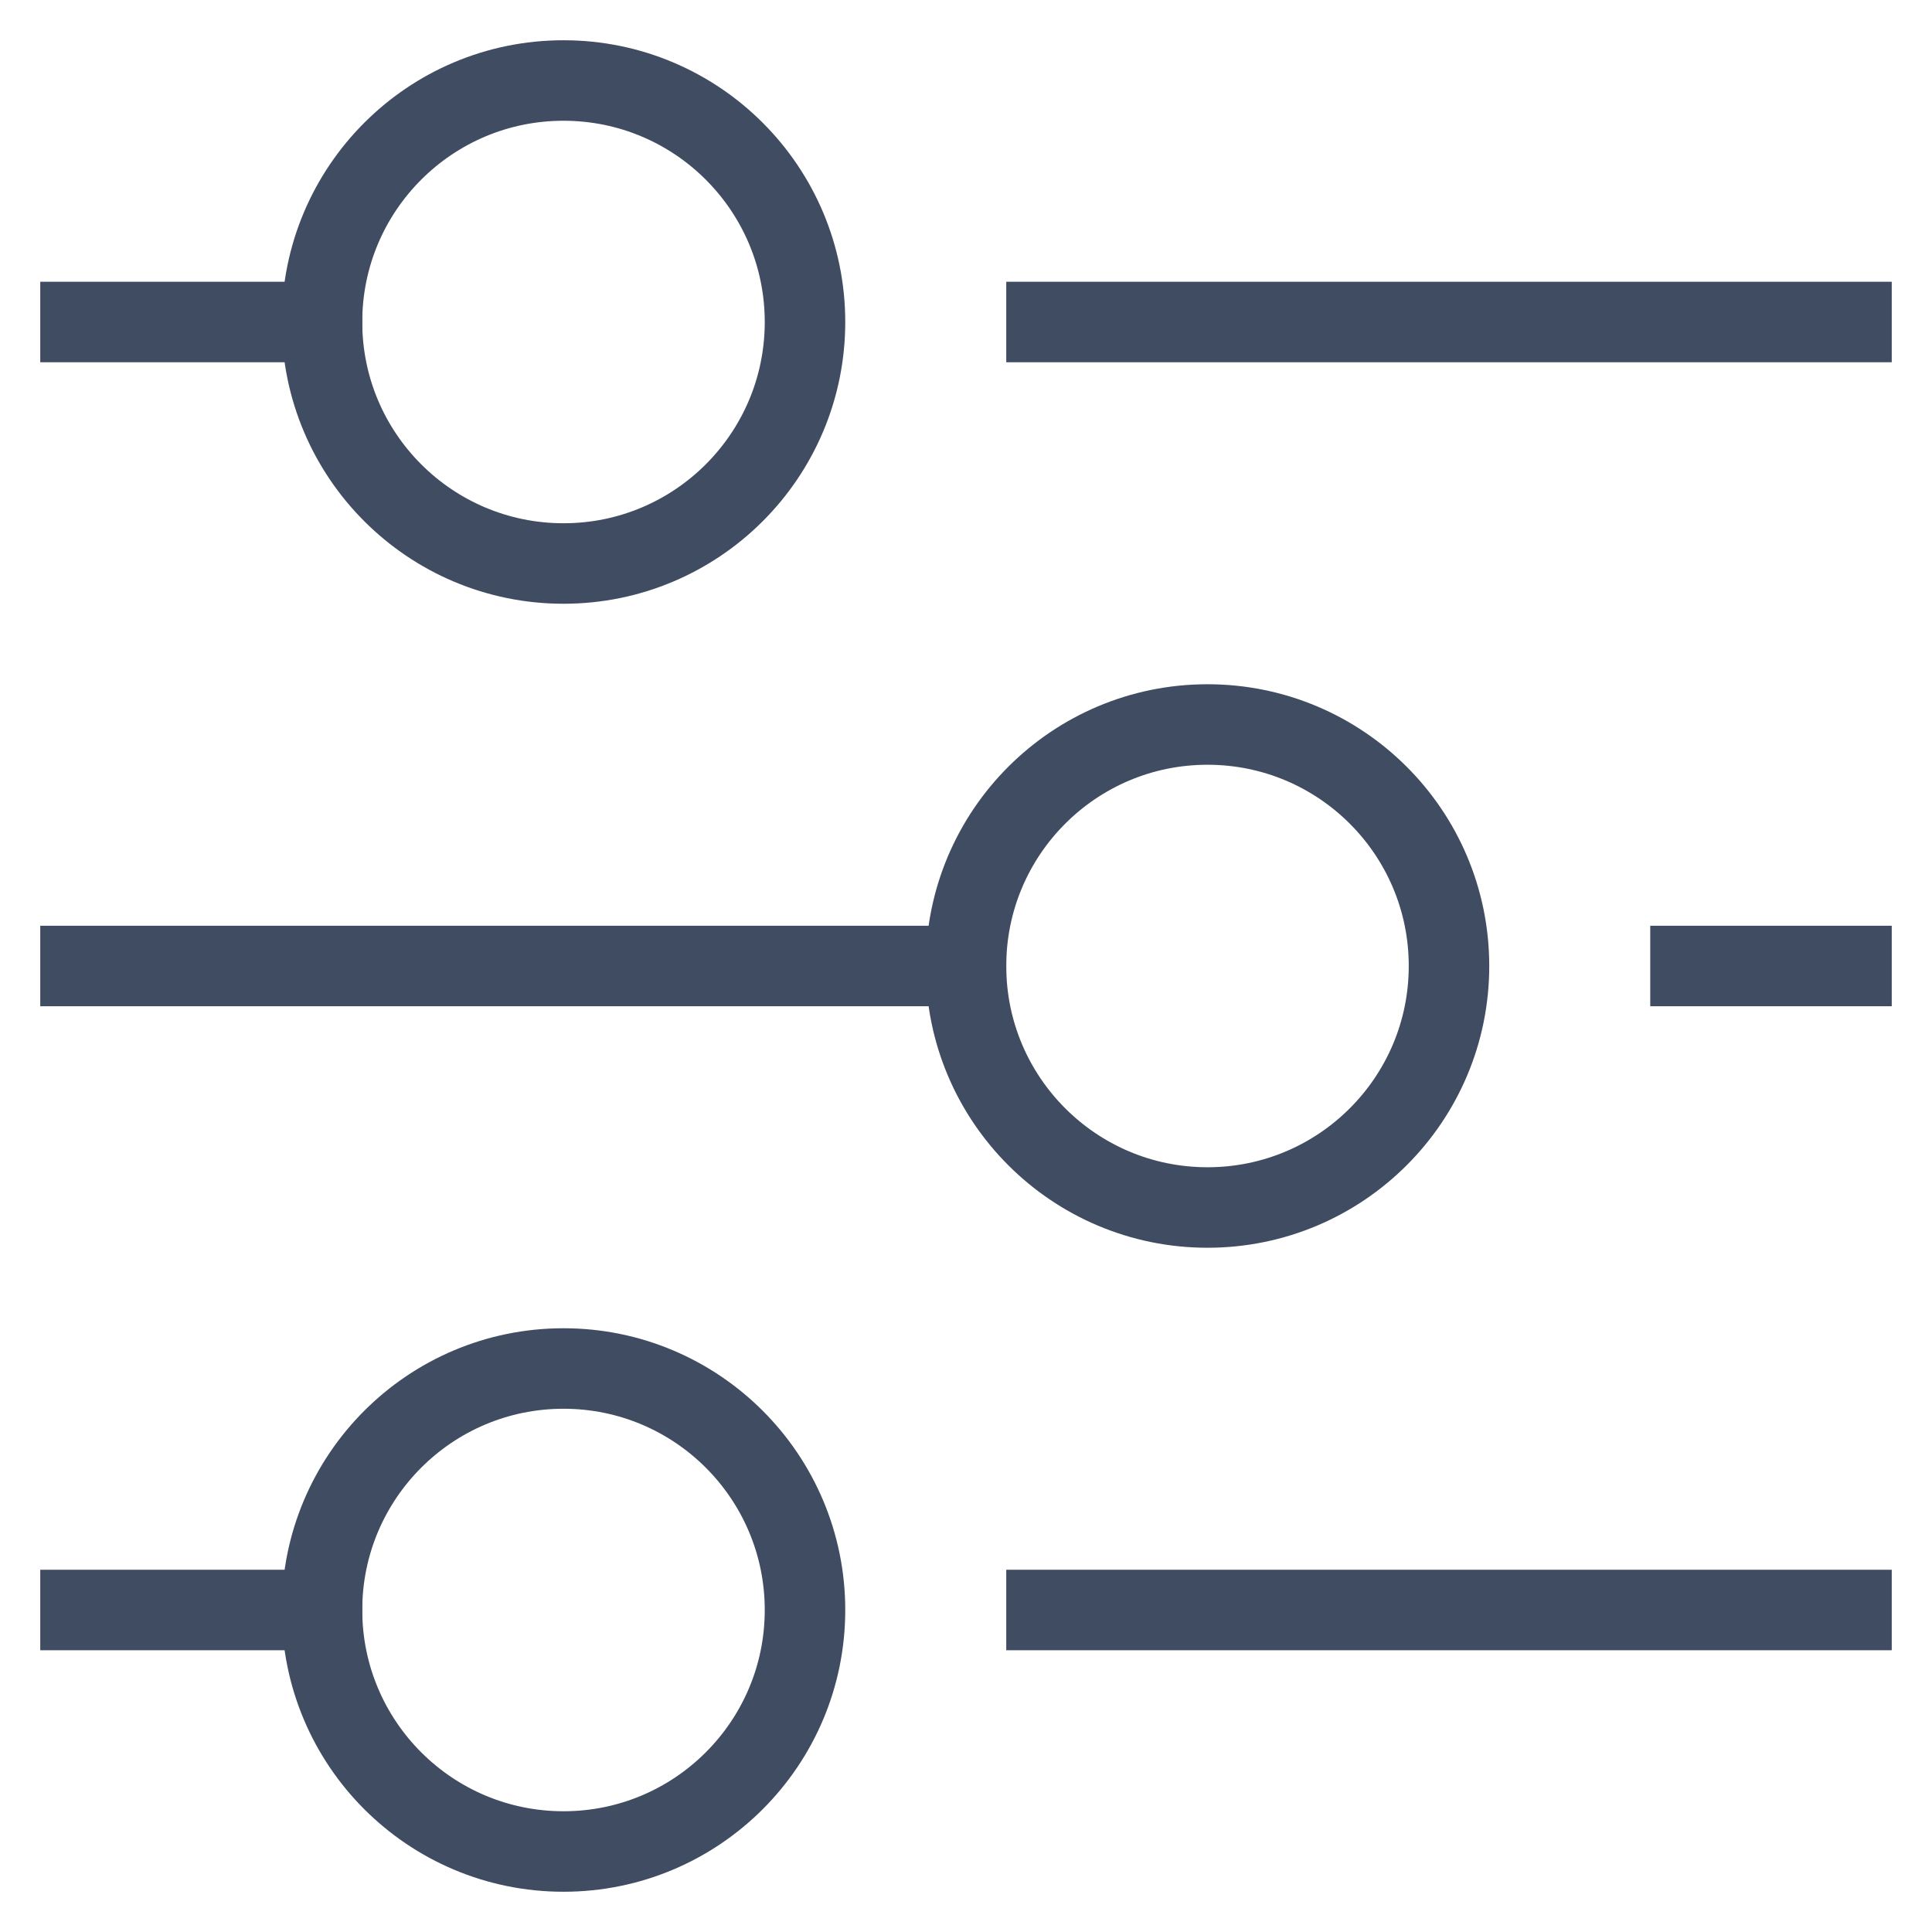 <svg class="nc-icon outline" xmlns="http://www.w3.org/2000/svg" xmlns:xlink="http://www.w3.org/1999/xlink" x="0px" y="0px" width="48px" height="48px" viewBox="0 0 48 48"><g transform="translate(0, 0)">
<line fill="none" stroke="#404c62" stroke-width="2" stroke-linecap="square" stroke-miterlimit="10" x1="26" y1="8" x2="46" y2="8" stroke-linejoin="miter"></line>
<line fill="none" stroke="#404c62" stroke-width="2" stroke-linecap="square" stroke-miterlimit="10" x1="2" y1="8" x2="8" y2="8" stroke-linejoin="miter"></line>
<line data-color="color-2" fill="none" stroke="#404c62" stroke-width="2" stroke-linecap="square" stroke-miterlimit="10" x1="42" y1="24" x2="46" y2="24" stroke-linejoin="miter"></line>
<line data-color="color-2" fill="none" stroke="#404c62" stroke-width="2" stroke-linecap="square" stroke-miterlimit="10" x1="2" y1="24" x2="24" y2="24" stroke-linejoin="miter"></line>
<line fill="none" stroke="#404c62" stroke-width="2" stroke-linecap="square" stroke-miterlimit="10" x1="26" y1="40" x2="46" y2="40" stroke-linejoin="miter"></line>
<line fill="none" stroke="#404c62" stroke-width="2" stroke-linecap="square" stroke-miterlimit="10" x1="2" y1="40" x2="8" y2="40" stroke-linejoin="miter"></line>
<circle fill="none" stroke="#404c62" stroke-width="2" stroke-linecap="square" stroke-miterlimit="10" cx="14" cy="8" r="6" stroke-linejoin="miter"></circle>
<circle data-color="color-2" fill="none" stroke="#404c62" stroke-width="2" stroke-linecap="square" stroke-miterlimit="10" cx="30" cy="24" r="6" stroke-linejoin="miter"></circle>
<circle fill="none" stroke="#404c62" stroke-width="2" stroke-linecap="square" stroke-miterlimit="10" cx="14" cy="40" r="6" stroke-linejoin="miter"></circle>
</g></svg>